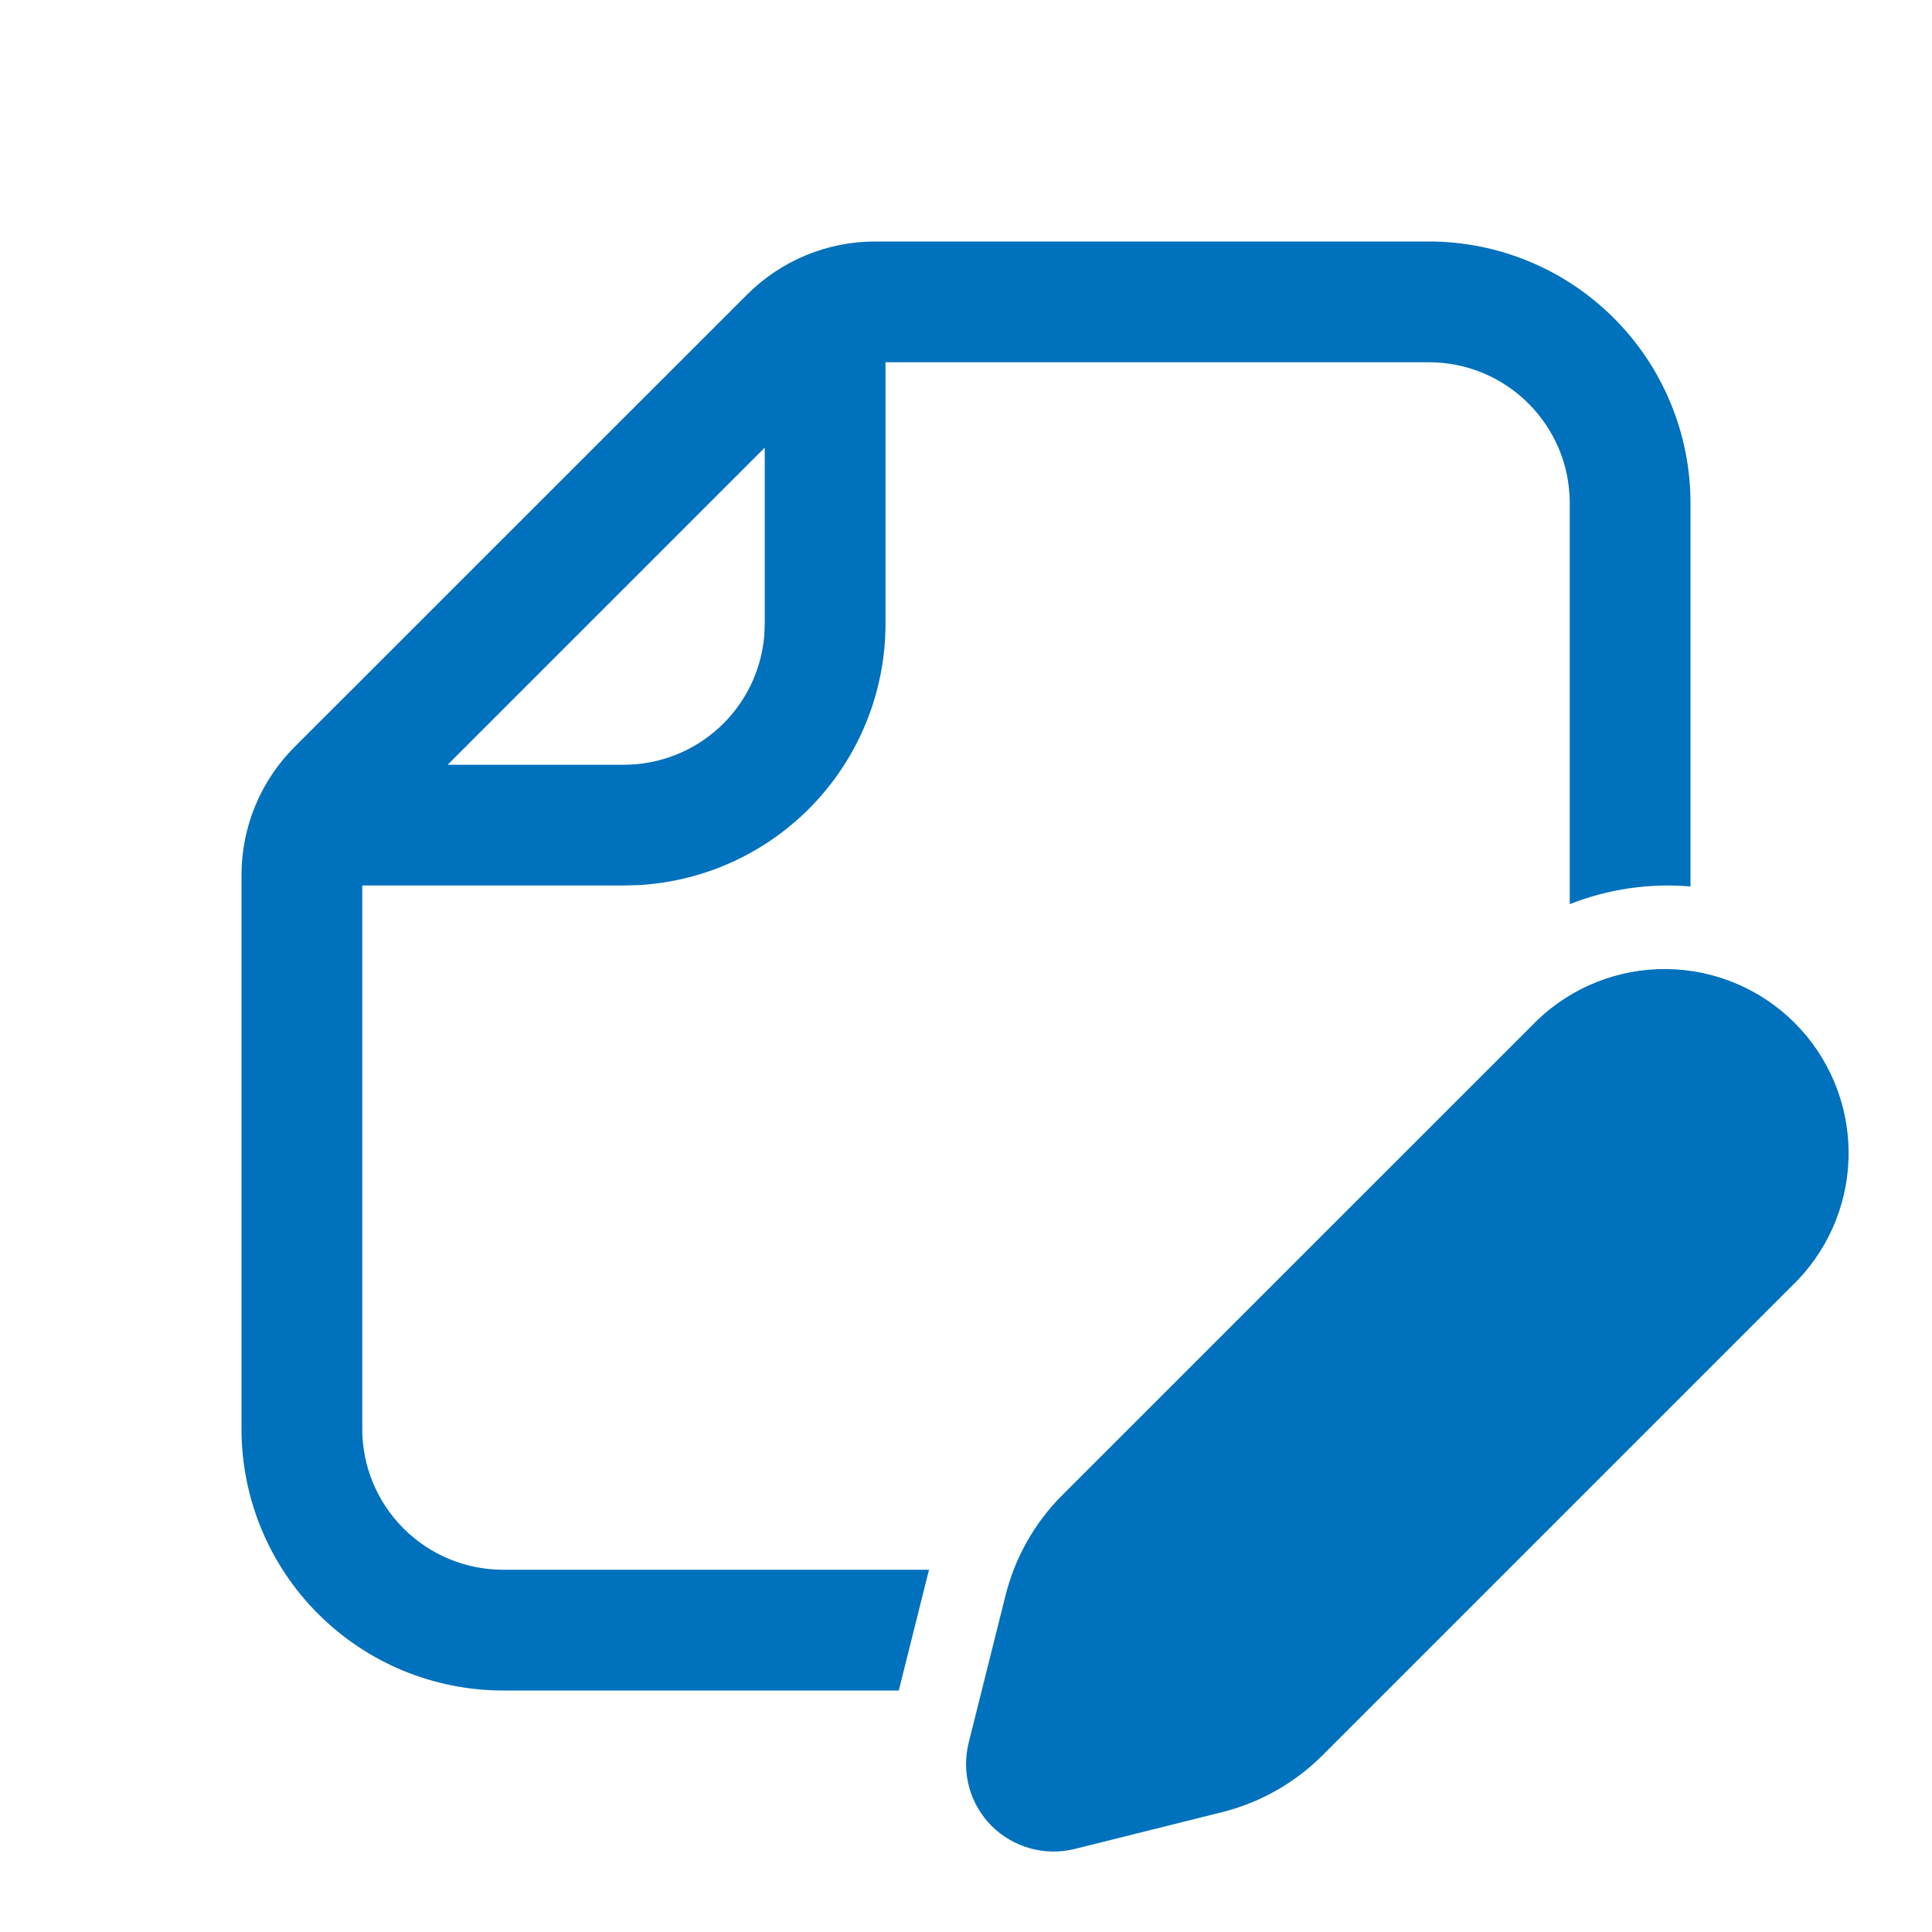<svg width="24" height="24" viewBox="0 0 24 24" fill="none" xmlns="http://www.w3.org/2000/svg">
<path d="M3 17.75C3 18.612 3.342 19.439 3.952 20.048C4.561 20.658 5.388 21 6.25 21H11.165L11.521 19.577L11.541 19.5H6.25C5.786 19.5 5.341 19.316 5.013 18.987C4.684 18.659 4.5 18.214 4.5 17.75V11H7.75L7.934 10.995C8.763 10.948 9.542 10.586 10.112 9.982C10.682 9.379 11 8.58 11 7.75V4.5H17.75C18.716 4.5 19.5 5.284 19.5 6.25V11.232C19.979 11.042 20.494 10.969 21 11.012V6.25C21 5.388 20.658 4.561 20.048 3.952C19.439 3.342 18.612 3 17.75 3H10.871C10.275 3 9.703 3.237 9.281 3.659L3.658 9.28C3.236 9.702 3 10.274 3 10.871V17.75ZM7.75 9.5H5.561L9.5 5.561V7.75L9.494 7.894C9.458 8.332 9.258 8.74 8.935 9.037C8.612 9.335 8.189 9.5 7.75 9.5ZM19.1 12.67L13.197 18.572C12.853 18.916 12.609 19.347 12.491 19.819L12.033 21.65C11.988 21.832 11.99 22.023 12.04 22.204C12.09 22.385 12.186 22.55 12.319 22.683C12.452 22.815 12.617 22.911 12.798 22.961C12.979 23.011 13.17 23.014 13.352 22.968L15.182 22.511C15.654 22.393 16.086 22.148 16.43 21.804L22.332 15.902C22.744 15.47 22.971 14.894 22.964 14.297C22.957 13.7 22.717 13.13 22.294 12.707C21.872 12.285 21.302 12.045 20.705 12.038C20.108 12.031 19.532 12.258 19.1 12.67Z" fill="#0071BC"/>
</svg>
